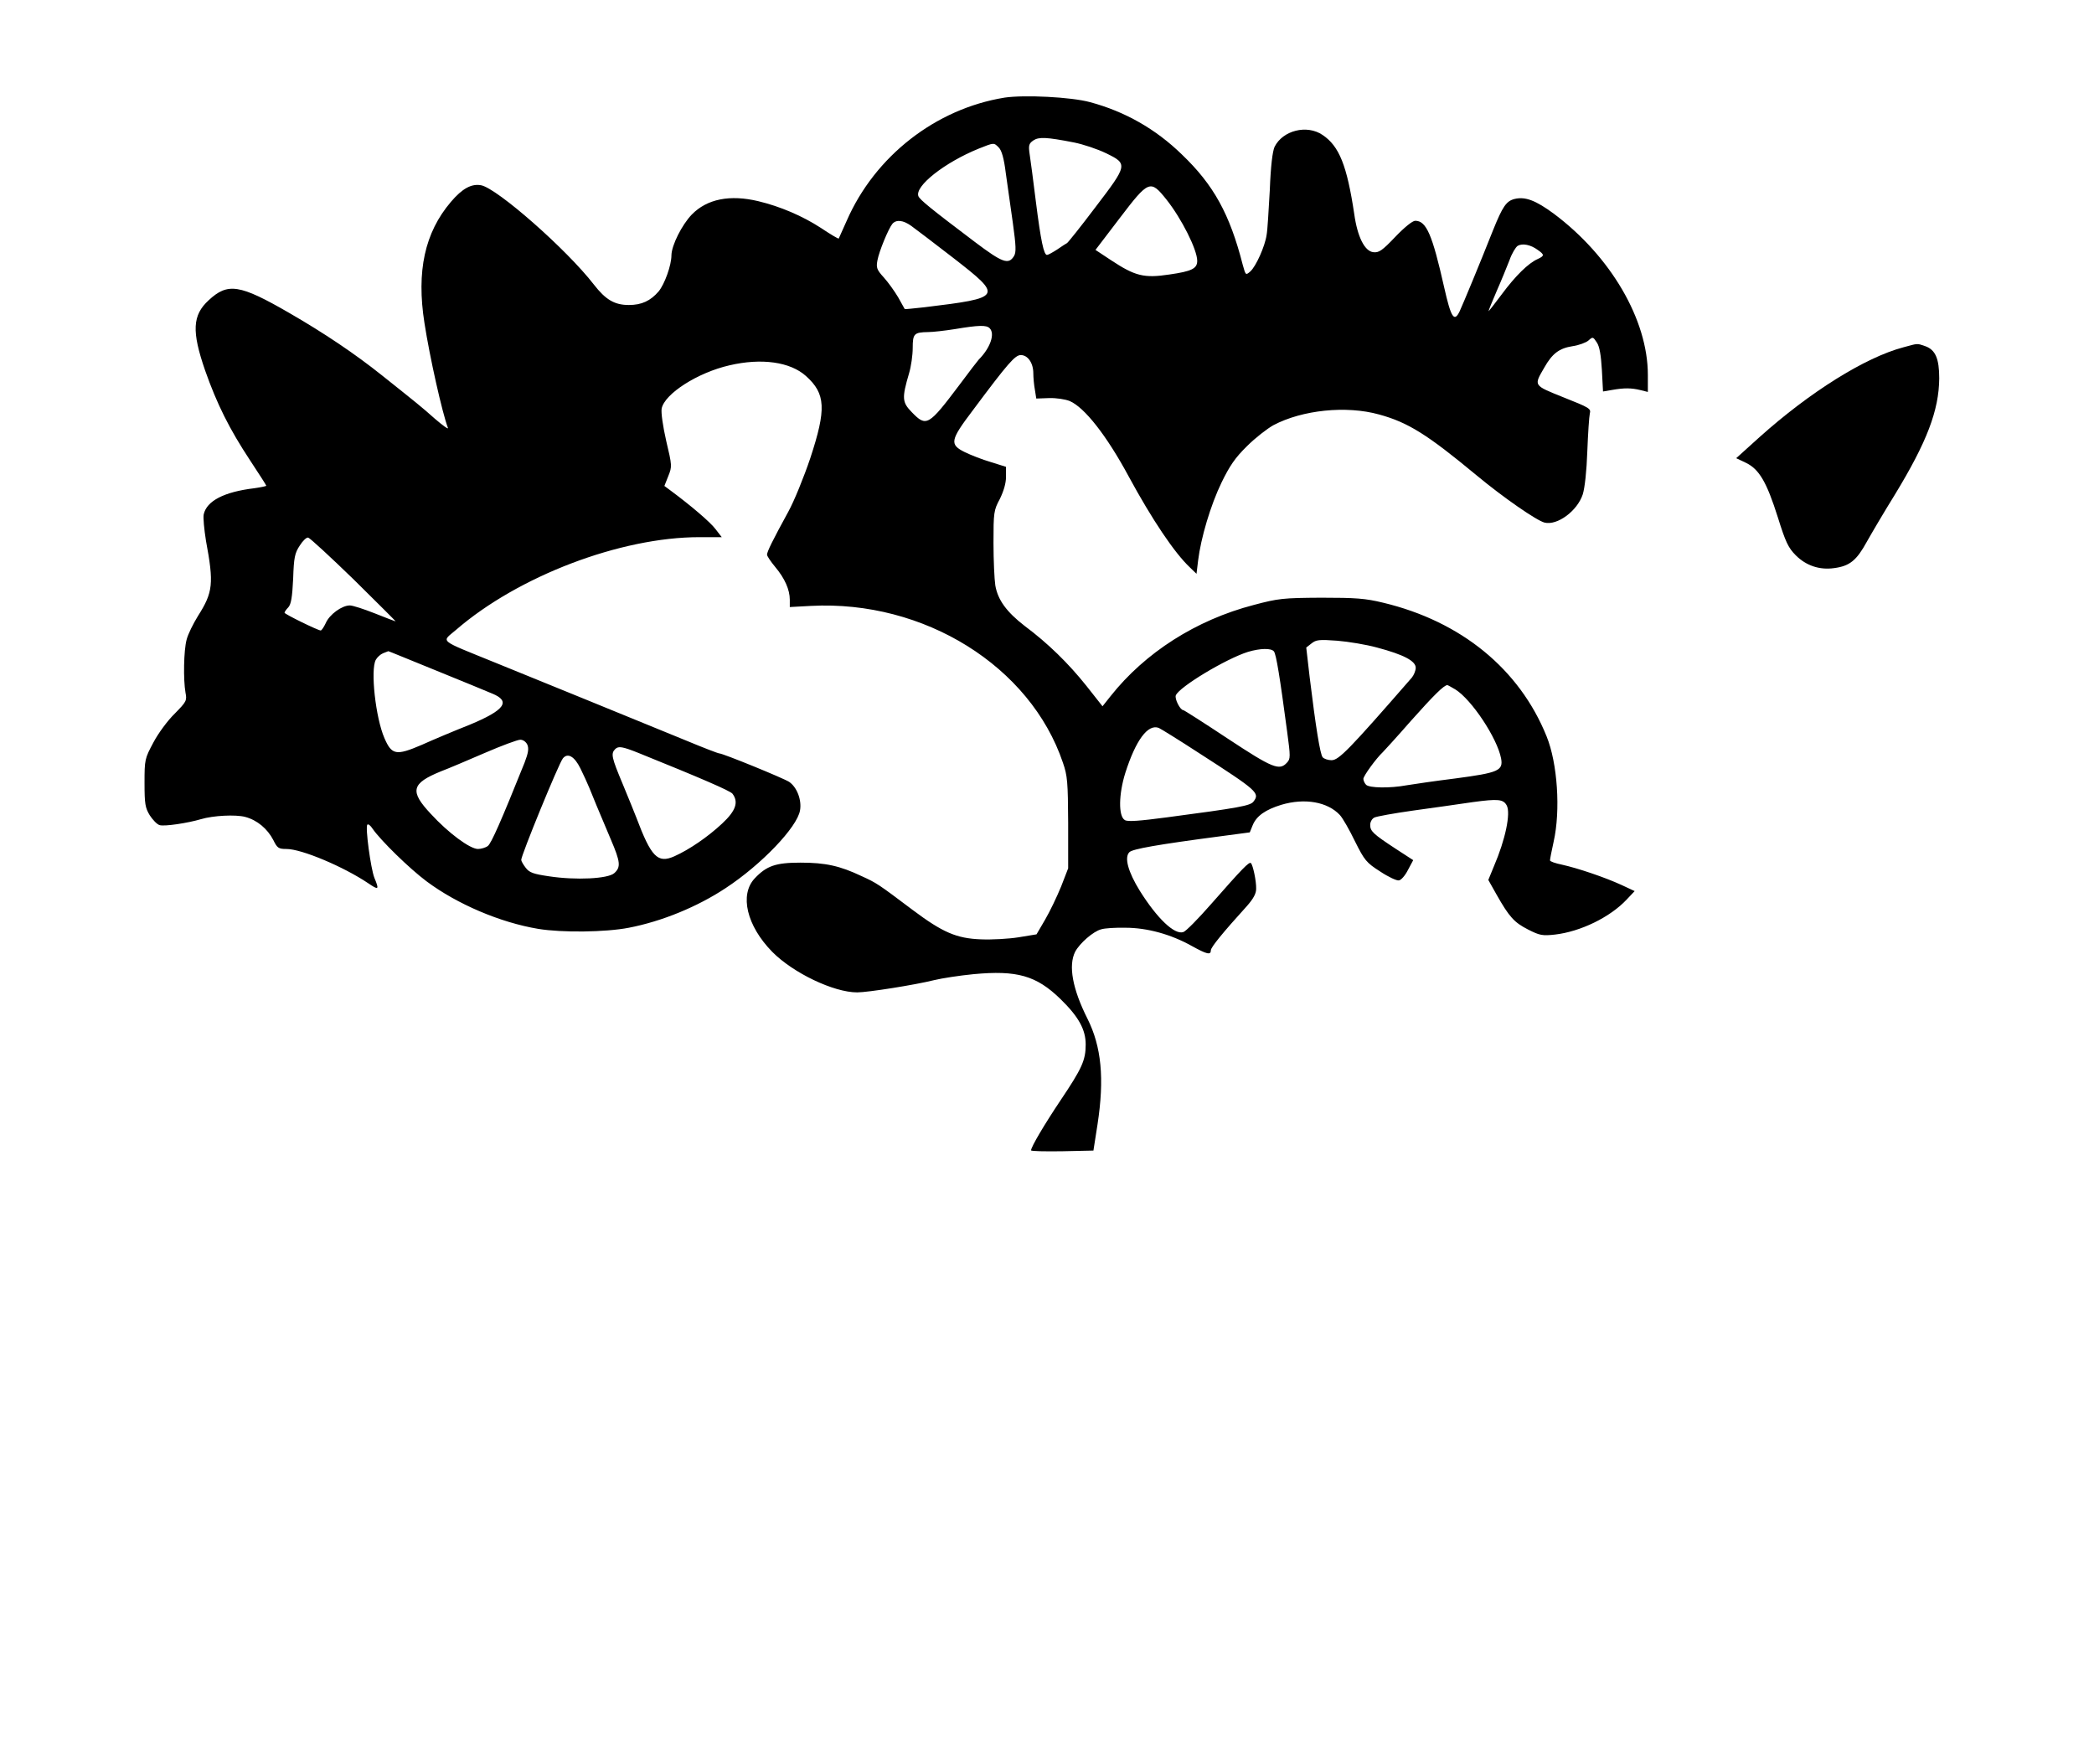 <?xml version="1.0" standalone="no"?>
<!DOCTYPE svg PUBLIC "-//W3C//DTD SVG 20010904//EN"
 "http://www.w3.org/TR/2001/REC-SVG-20010904/DTD/svg10.dtd">
<svg version="1.0" xmlns="http://www.w3.org/2000/svg"
 width="920pt" height="775pt" viewBox="0 0 920 775"
 preserveAspectRatio="xMidYMid meet">

<g transform="translate(0,775) scale(0.1,-0.1)"
fill="#000000" stroke="none">
<path d="M4413 7321 c-302 -49 -569 -257 -693 -541 -18 -41 -34 -76 -35 -78
-2 -2 -37 19 -79 47 -80 52 -178 94 -274 117 -125 30 -226 10 -293 -59 -43
-45 -88 -134 -89 -178 0 -45 -30 -127 -56 -159 -36 -42 -75 -60 -131 -60 -63
0 -102 23 -154 90 -119 154 -424 422 -495 436 -42 8 -83 -14 -133 -73 -115
-135 -152 -305 -116 -533 23 -149 78 -394 103 -460 3 -8 -22 10 -57 40 -62 55
-75 65 -233 191 -119 95 -253 185 -407 274 -218 126 -270 134 -354 56 -72 -66
-75 -137 -16 -308 52 -148 107 -258 198 -396 39 -59 71 -109 71 -111 0 -2 -24
-7 -52 -11 -134 -16 -210 -56 -223 -115 -3 -14 2 -66 10 -116 35 -188 31 -226
-35 -330 -21 -34 -44 -80 -50 -104 -13 -48 -15 -176 -5 -233 7 -35 4 -40 -47
-92 -31 -30 -73 -87 -94 -127 -38 -71 -39 -75 -39 -178 0 -92 3 -109 23 -142
13 -20 32 -40 43 -43 20 -7 125 9 182 26 54 16 151 21 194 10 53 -14 98 -52
124 -102 17 -35 23 -39 58 -39 66 0 249 -77 358 -150 47 -32 50 -30 28 23 -16
40 -41 224 -31 234 4 4 14 -4 23 -18 36 -52 162 -175 237 -231 134 -100 323
-181 491 -209 103 -17 295 -15 398 5 145 28 301 92 425 174 157 103 315 268
327 342 8 46 -14 102 -48 125 -27 17 -291 125 -307 125 -5 0 -70 25 -142 55
-242 99 -650 266 -838 342 -260 106 -241 90 -176 146 273 236 722 407 1069
407 l98 0 -27 35 c-23 31 -109 104 -198 170 l-27 20 17 43 c17 42 17 46 -9
155 -15 66 -23 124 -20 142 13 65 158 158 298 190 141 33 267 15 336 -47 87
-78 90 -145 19 -361 -28 -83 -71 -189 -97 -236 -69 -126 -93 -175 -93 -188 0
-6 16 -30 36 -54 42 -50 64 -100 64 -144 l0 -32 93 5 c497 26 964 -265 1107
-689 20 -57 22 -86 23 -264 l0 -200 -31 -80 c-18 -44 -49 -109 -70 -145 l-38
-65 -79 -13 c-44 -7 -118 -11 -165 -9 -107 4 -168 30 -300 129 -153 115 -157
118 -225 149 -95 45 -158 59 -268 59 -109 0 -149 -14 -201 -69 -68 -72 -35
-209 77 -323 92 -93 270 -178 373 -178 47 0 255 33 339 54 33 8 110 20 172 26
191 18 276 -6 382 -109 80 -78 111 -134 111 -200 0 -70 -17 -106 -111 -246
-69 -103 -129 -204 -129 -219 0 -4 62 -5 137 -4 l137 3 18 115 c31 202 17 342
-44 464 -66 131 -85 234 -54 295 20 37 79 89 114 98 15 5 63 8 107 7 95 0 200
-29 291 -80 67 -37 84 -41 84 -19 0 13 51 76 159 195 28 32 40 54 40 75 1 34
-14 104 -23 113 -8 7 -37 -23 -175 -180 -56 -64 -111 -120 -122 -123 -39 -13
-115 60 -191 181 -52 84 -69 147 -46 170 14 14 120 33 401 70 l128 17 13 32
c17 41 57 68 125 89 104 31 204 13 258 -45 12 -13 42 -65 66 -115 42 -84 50
-94 111 -133 36 -24 73 -41 82 -39 10 1 28 22 40 46 l23 43 -77 50 c-99 65
-112 77 -112 105 0 13 8 27 18 32 9 5 87 19 172 31 85 12 203 28 261 37 111
15 134 13 149 -15 18 -34 -6 -150 -56 -266 l-25 -61 36 -64 c56 -99 78 -123
139 -154 51 -26 63 -28 118 -22 112 13 242 76 315 154 l35 37 -58 27 c-74 34
-193 74 -261 89 -29 6 -53 14 -53 19 0 5 7 42 16 82 31 138 17 345 -31 463
-119 295 -375 505 -718 587 -78 19 -120 22 -272 22 -168 -1 -188 -3 -297 -32
-253 -66 -477 -209 -629 -401 l-35 -44 -71 90 c-79 99 -169 187 -271 263 -79
61 -118 114 -129 178 -4 26 -8 110 -8 187 0 133 1 143 28 193 17 35 27 69 27
97 l0 44 -67 21 c-38 11 -88 31 -113 43 -69 34 -66 52 34 184 155 208 186 243
211 243 31 0 55 -35 55 -80 0 -19 3 -52 7 -73 l6 -38 56 2 c32 1 71 -5 91 -13
65 -28 162 -151 260 -333 102 -188 200 -334 268 -398 l29 -28 7 58 c12 99 55
244 103 343 36 74 60 109 112 160 36 36 89 77 116 92 127 67 320 87 464 47
128 -35 212 -88 428 -267 118 -98 264 -199 299 -208 56 -14 144 51 168 124 9
29 17 102 20 189 3 78 8 153 11 166 6 22 -2 26 -115 71 -134 54 -132 50 -85
131 35 62 66 85 124 94 28 4 60 16 70 25 19 17 20 17 37 -9 12 -18 18 -55 22
-120 l5 -95 41 7 c52 9 83 9 124 -1 l32 -8 0 75 c0 242 -163 521 -413 708 -80
59 -126 76 -172 65 -37 -9 -53 -33 -95 -137 -61 -154 -131 -322 -147 -357 -24
-50 -38 -27 -68 106 -52 231 -78 292 -127 292 -12 0 -48 -29 -88 -71 -57 -60
-72 -70 -96 -67 -38 4 -70 67 -84 168 -32 213 -66 298 -139 347 -69 47 -175
20 -211 -52 -9 -20 -17 -84 -21 -190 -5 -88 -10 -177 -14 -197 -7 -50 -47
-139 -72 -161 -20 -17 -20 -17 -33 30 -57 223 -128 351 -267 484 -116 113
-251 189 -403 230 -84 23 -290 33 -377 20z m306 -197 c40 -8 103 -29 140 -47
97 -47 96 -51 -46 -237 -64 -85 -121 -156 -125 -158 -4 -2 -23 -14 -43 -28
-20 -13 -40 -24 -45 -24 -14 0 -27 61 -49 235 -11 88 -23 181 -27 206 -6 40
-4 48 16 62 24 16 57 15 179 -9z m-331 -22 c13 -13 23 -48 31 -113 7 -52 21
-150 31 -219 14 -101 15 -129 5 -145 -24 -39 -50 -30 -172 62 -196 148 -241
185 -248 201 -17 44 115 148 265 209 68 27 66 27 88 5z m737 -229 c66 -83 135
-220 135 -269 0 -34 -24 -46 -122 -60 -112 -17 -151 -7 -257 63 l-68 45 106
139 c128 168 135 171 206 82z m-1122 -115 c18 -13 101 -76 185 -141 220 -171
218 -175 -127 -217 -46 -5 -85 -9 -86 -8 -1 2 -14 25 -29 52 -16 27 -44 66
-63 87 -31 34 -34 43 -28 75 7 39 48 139 66 161 17 19 47 16 82 -9z m2753
-106 c30 -21 30 -26 0 -40 -41 -18 -98 -74 -158 -155 -32 -43 -58 -76 -58 -74
0 3 16 43 36 89 20 45 45 107 56 135 10 29 27 57 36 63 21 12 57 5 88 -18z
m-2408 -344 c25 -25 2 -88 -48 -138 -3 -3 -41 -52 -84 -110 -137 -182 -146
-187 -210 -121 -43 44 -44 62 -12 171 9 30 16 80 16 111 0 63 6 69 68 70 20 0
73 6 117 13 107 18 139 18 153 4z m-2793 -1105 c102 -101 185 -183 183 -183
-2 0 -43 16 -91 35 -48 19 -97 35 -110 35 -35 0 -90 -40 -106 -78 -8 -17 -18
-32 -22 -32 -12 0 -159 72 -159 78 0 3 7 14 17 24 12 14 17 44 21 126 3 92 7
112 29 145 13 21 30 37 37 35 8 -2 98 -85 201 -185z m4495 -298 c117 -31 170
-59 170 -89 0 -12 -8 -32 -17 -43 -276 -317 -321 -363 -353 -363 -15 0 -33 6
-39 13 -11 14 -30 130 -57 352 l-15 130 23 18 c20 16 33 18 113 12 49 -4 128
-17 175 -30z m-453 -17 c10 -13 26 -111 58 -352 15 -111 15 -120 -1 -137 -33
-36 -63 -24 -260 106 -104 69 -192 125 -195 125 -14 0 -39 50 -33 65 15 37
219 160 317 191 54 16 102 17 114 2z m-3681 -84 c115 -47 226 -92 246 -101 84
-34 56 -73 -98 -137 -66 -26 -161 -66 -212 -89 -112 -48 -131 -44 -163 30 -39
90 -62 300 -38 344 6 11 20 24 32 29 12 5 22 9 23 9 0 1 94 -38 210 -85z
m4478 -83 c72 -45 184 -214 201 -303 10 -54 -12 -63 -200 -88 -88 -11 -184
-25 -214 -30 -75 -14 -165 -12 -179 2 -7 7 -12 19 -12 26 0 13 57 91 85 117 6
6 62 67 124 138 99 111 145 157 160 157 2 0 18 -9 35 -19z m-1124 -281 c256
-165 266 -174 237 -212 -14 -18 -62 -27 -380 -69 -121 -16 -173 -20 -185 -12
-29 17 -27 114 2 207 46 144 99 216 147 198 9 -4 90 -54 179 -112z m-2953 38
c7 -17 4 -36 -12 -78 -102 -254 -147 -357 -162 -367 -9 -7 -29 -13 -43 -13
-35 0 -130 70 -207 154 -94 100 -86 134 44 187 32 12 119 49 193 81 74 32 144
58 156 58 12 0 25 -9 31 -22z m488 -36 c275 -111 402 -166 413 -179 28 -37 15
-75 -45 -131 -63 -59 -145 -115 -210 -144 -74 -33 -102 -3 -168 172 -7 19 -34
84 -59 145 -49 117 -53 134 -33 154 14 14 32 11 102 -17z m-255 -68 c14 -28
31 -66 39 -85 14 -36 38 -93 95 -228 42 -98 44 -121 15 -147 -27 -25 -169 -32
-287 -14 -68 10 -86 16 -102 37 -11 14 -20 30 -20 35 0 21 165 424 183 446 21
26 51 9 77 -44z"/>
<path d="M8362 6224 c-169 -45 -411 -197 -631 -394 l-103 -93 42 -20 c59 -28
92 -85 141 -240 34 -109 46 -134 79 -167 45 -45 104 -65 168 -56 69 9 99 34
144 116 23 41 78 134 122 205 142 233 195 372 196 513 0 87 -17 125 -61 141
-38 13 -31 13 -97 -5z"/>
</g>
</svg>
